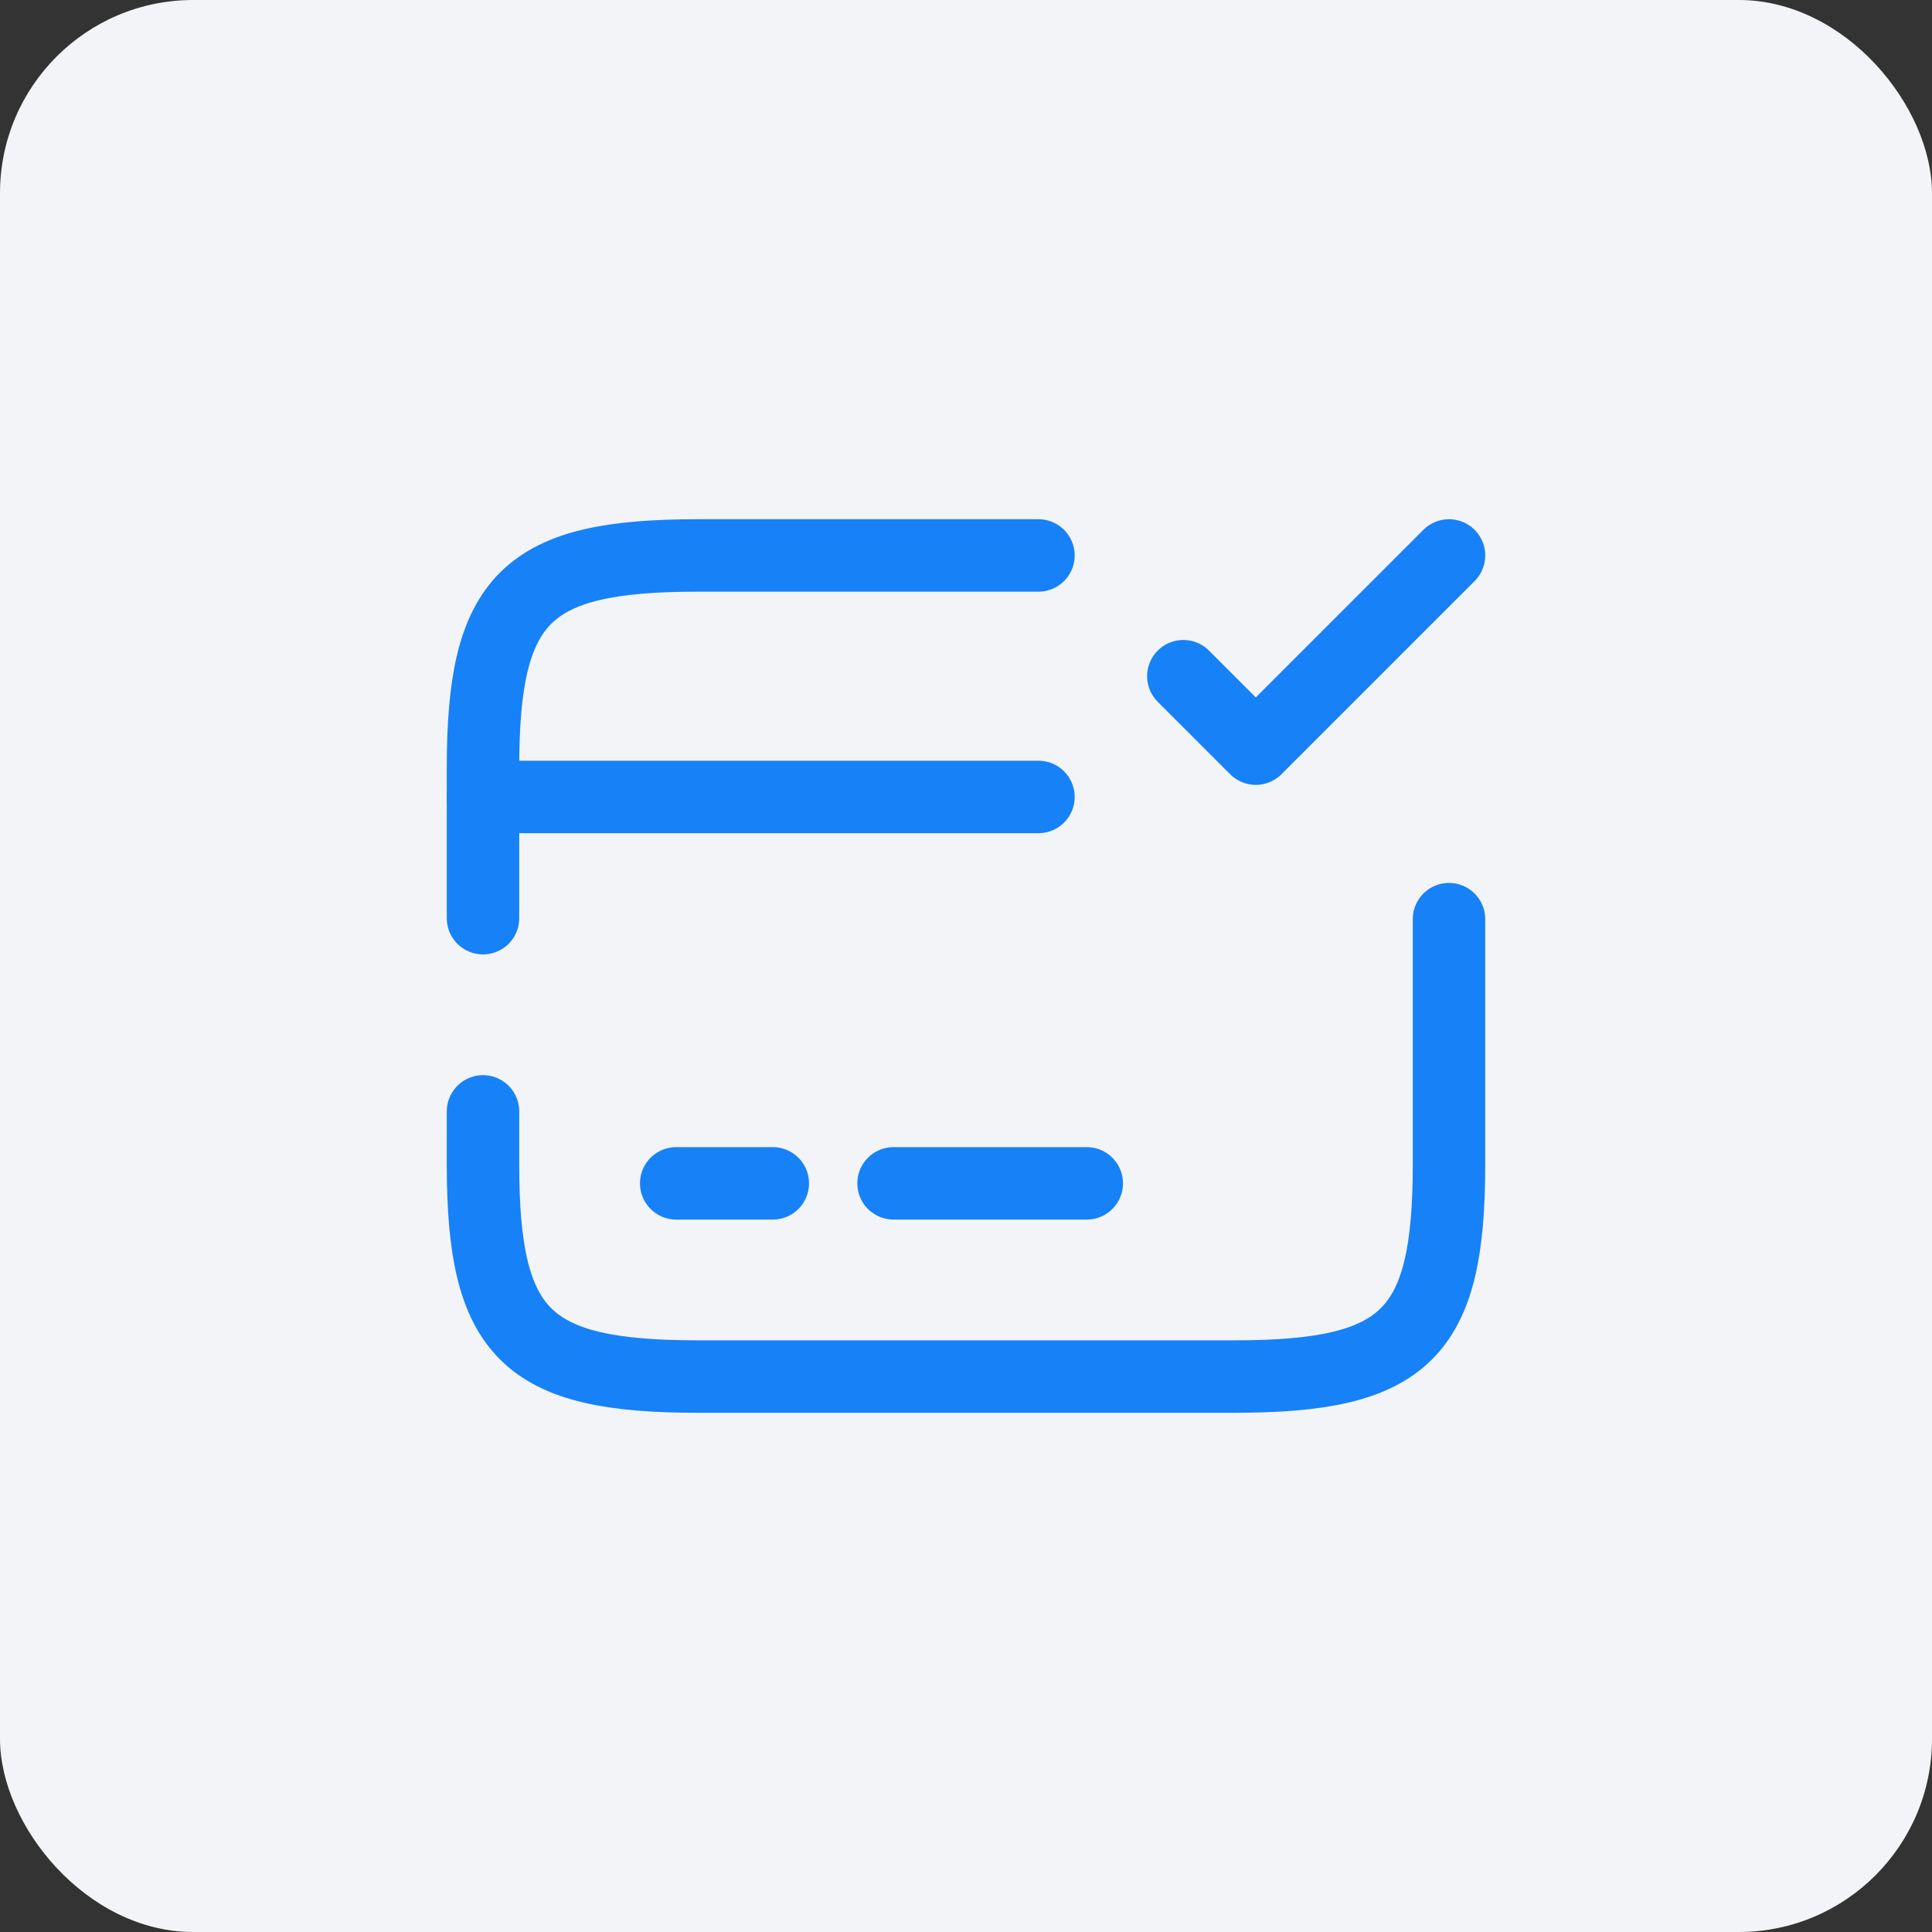 <svg width="64" height="64" viewBox="0 0 64 64" fill="none" xmlns="http://www.w3.org/2000/svg">
<rect x="0" y="0" width="64" height="64" fill="#333333" stroke="none"/>
<rect width="64" height="64" rx="6.4" fill="#F2F4F7"/>
<path d="M16 26.4H34.4" stroke="#1781F8" stroke-width="2.4" stroke-miterlimit="10" stroke-linecap="round" stroke-linejoin="round"/>
<path d="M22.4 39.2H25.6" stroke="#1781F8" stroke-width="2.4" stroke-miterlimit="10" stroke-linecap="round" stroke-linejoin="round"/>
<path d="M29.6 39.2H36" stroke="#1781F8" stroke-width="2.4" stroke-miterlimit="10" stroke-linecap="round" stroke-linejoin="round"/>
<path d="M16 30.416V25.424C16 19.808 17.424 18.4 23.104 18.4H34.4" stroke="#1781F8" stroke-width="2.4" stroke-linecap="round" stroke-linejoin="round"/>
<path d="M48 30.448V38.576C48 44.192 46.576 45.6 40.896 45.6H23.104C17.424 45.6 16 44.192 16 38.576V36.816" stroke="#1781F8" stroke-width="2.4" stroke-linecap="round" stroke-linejoin="round"/>
<path d="M39.2 22.4L41.6 24.8L48 18.4" stroke="#1781F8" stroke-width="2.4" stroke-linecap="round" stroke-linejoin="round"/>
</svg>
